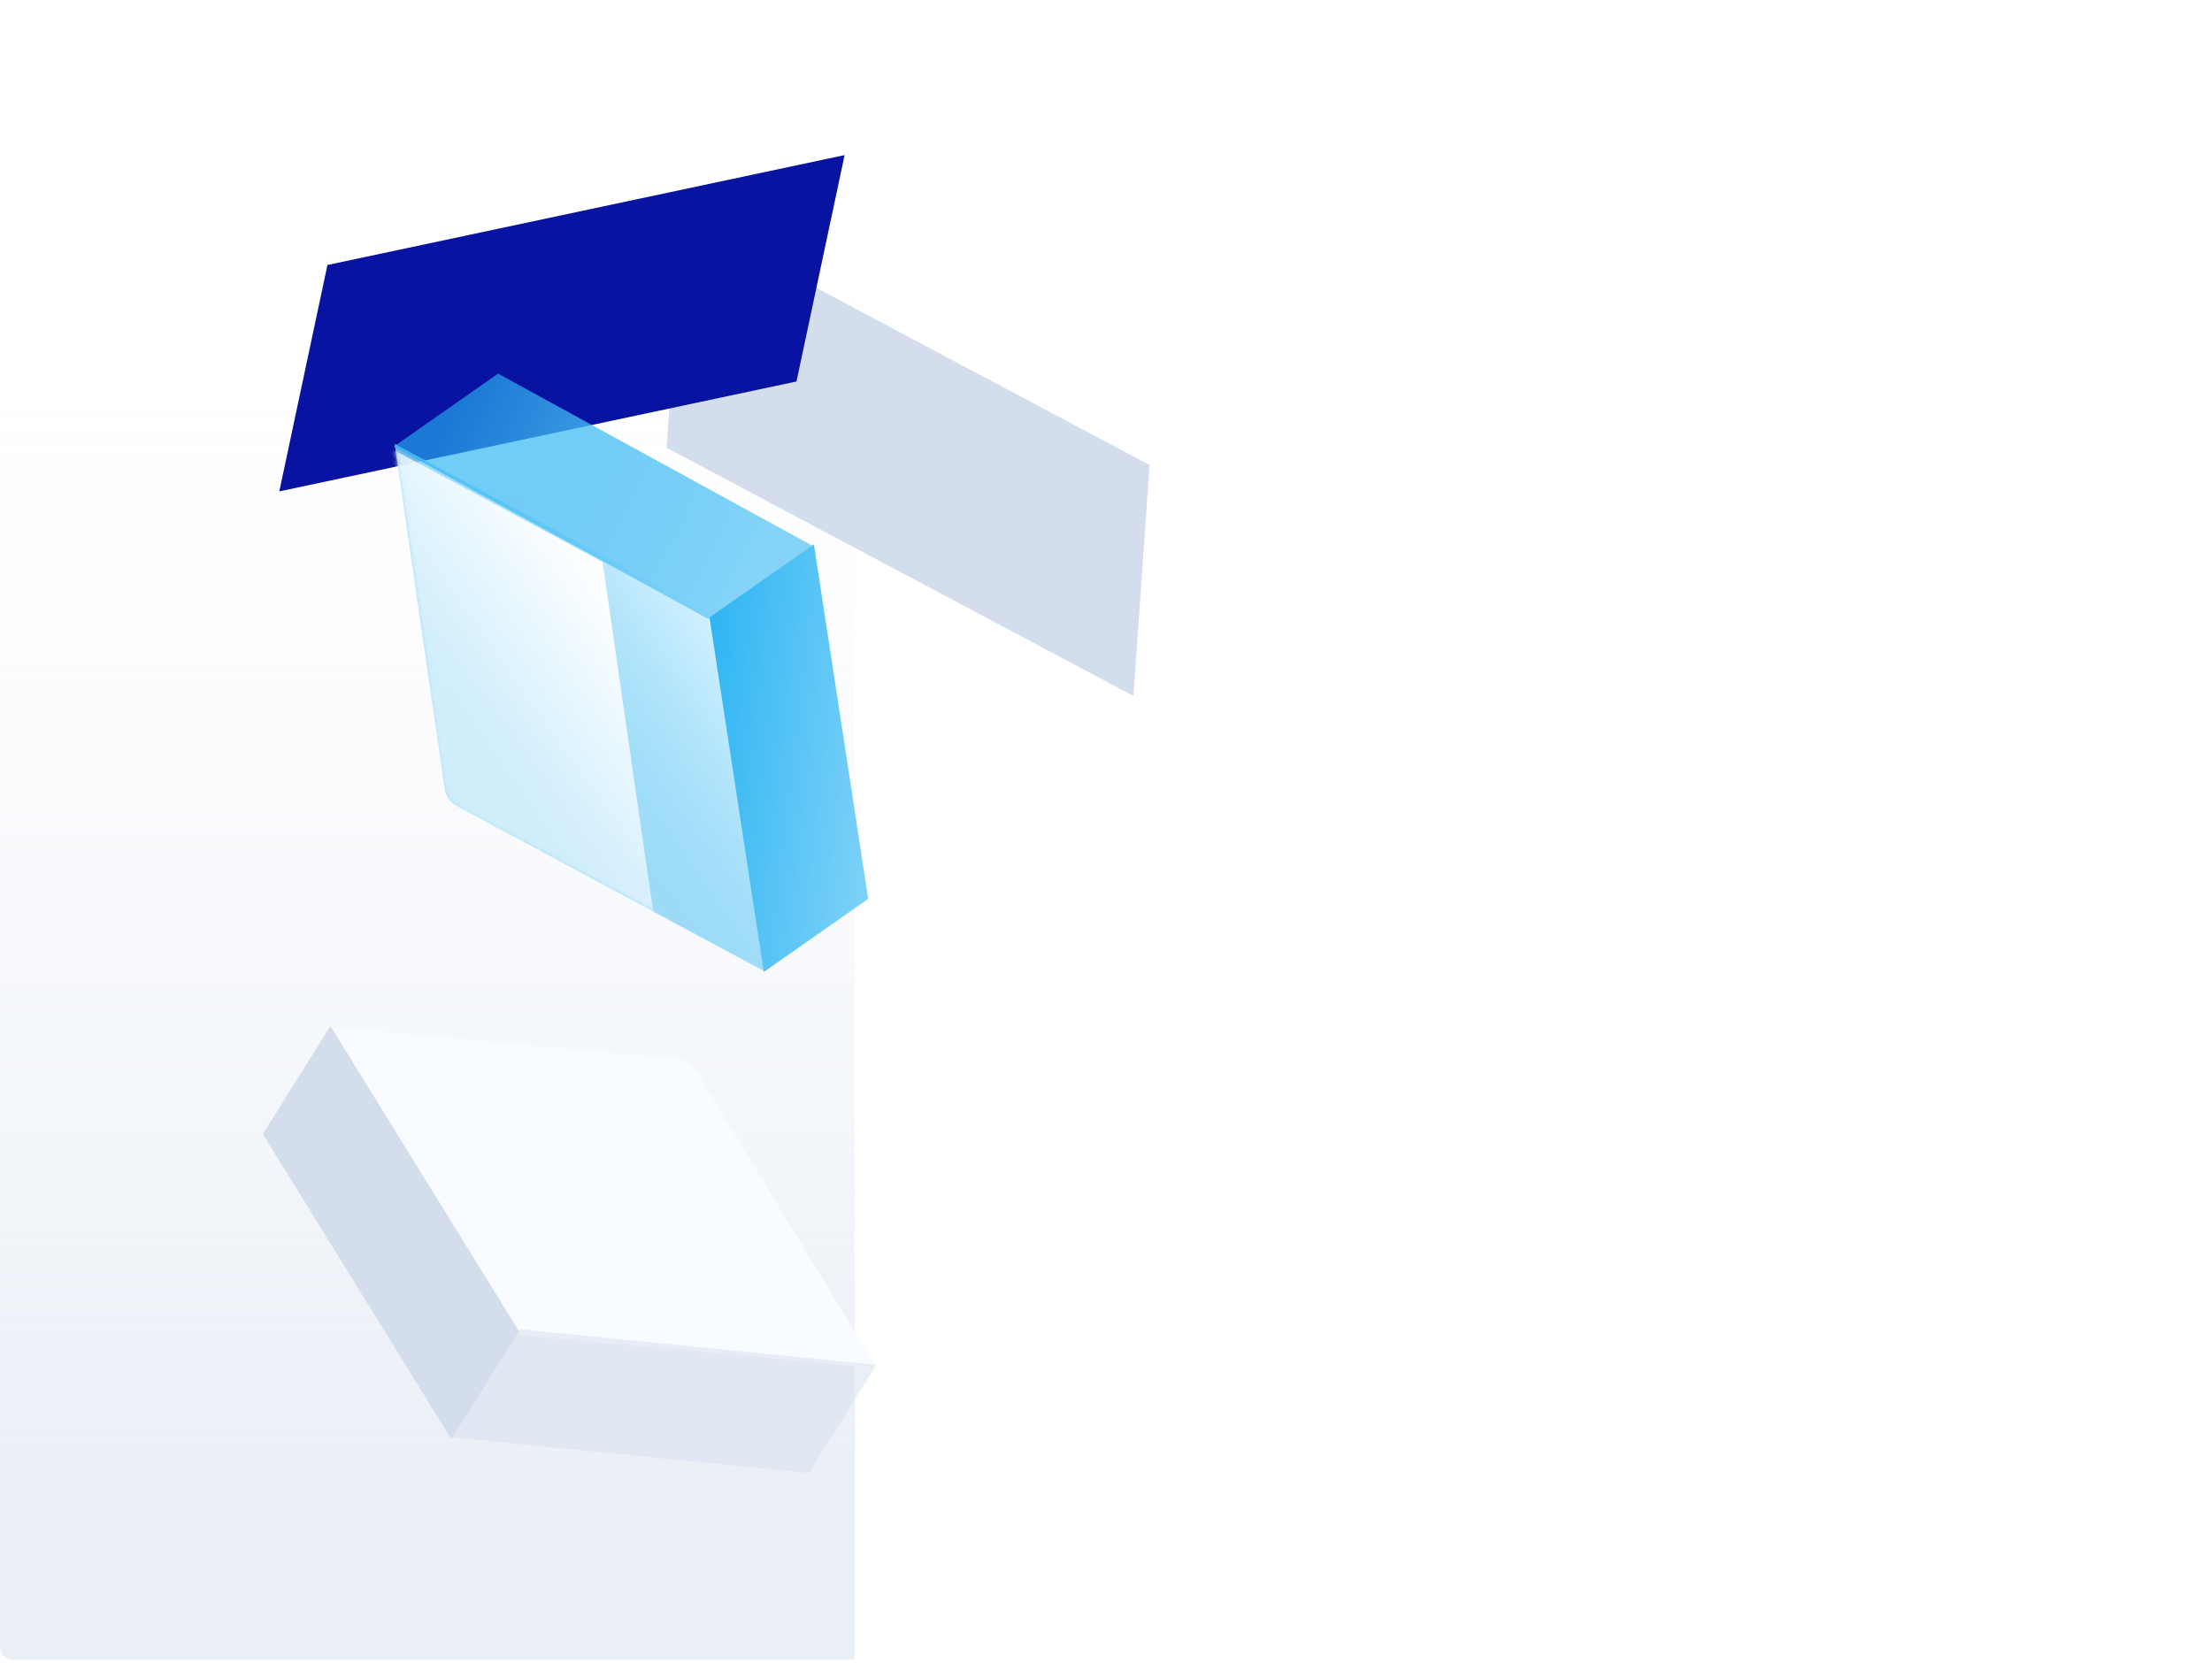 <svg width="528" height="397" xmlns="http://www.w3.org/2000/svg" xmlns:xlink="http://www.w3.org/1999/xlink"><defs><linearGradient x1="50%" y1="21.15%" x2="50%" y2="90.219%" id="a"><stop stop-color="#EBF0F7" stop-opacity="0" offset="0%"/><stop stop-color="#D3DDEC" stop-opacity=".48" offset="100%"/></linearGradient><filter x="-89.3%" y="-128.6%" width="278.8%" height="358%" filterUnits="objectBoundingBox" id="b"><feOffset dx="24" dy="24" in="SourceAlpha" result="shadowOffsetOuter1"/><feGaussianBlur stdDeviation="24" in="shadowOffsetOuter1" result="shadowBlurOuter1"/><feColorMatrix values="0 0 0 0 0.094 0 0 0 0 0.137 0 0 0 0 0.204 0 0 0 0.04 0" in="shadowBlurOuter1" result="shadowMatrixOuter1"/><feMerge><feMergeNode in="shadowMatrixOuter1"/><feMergeNode in="SourceGraphic"/></feMerge></filter><filter x="-88.5%" y="-127.8%" width="276.9%" height="355.6%" filterUnits="objectBoundingBox" id="c"><feOffset dx="24" dy="24" in="SourceAlpha" result="shadowOffsetOuter1"/><feGaussianBlur stdDeviation="24" in="shadowOffsetOuter1" result="shadowBlurOuter1"/><feColorMatrix values="0 0 0 0 0.094 0 0 0 0 0.137 0 0 0 0 0.204 0 0 0 0.04 0" in="shadowBlurOuter1" result="shadowMatrixOuter1"/><feMerge><feMergeNode in="shadowMatrixOuter1"/><feMergeNode in="SourceGraphic"/></feMerge></filter><linearGradient x1="0%" y1="7.395%" x2="0%" y2="100%" id="d"><stop stop-color="#53C0F1" stop-opacity=".24" offset="0%"/><stop stop-color="#D2F1FF" offset="100%"/></linearGradient><path d="M76.776 77.345l76.776-38.715L79.227 1.154a5.441 5.441 0 0 0-4.908 0L0 38.63l76.776 38.715z" id="e"/><linearGradient x1="0%" y1="7.395%" x2="0%" y2="100%" id="f"><stop stop-color="#FFF" stop-opacity=".24" offset="0%"/><stop stop-color="#FFF" offset="100%"/></linearGradient><linearGradient x1="100%" y1="27.276%" x2="0%" y2="75.582%" id="h"><stop stop-color="#25B2F2" stop-opacity=".64" offset="0%"/><stop stop-color="#85D4F8" offset="100%"/></linearGradient><linearGradient x1="73.772%" y1="18.374%" x2="19.946%" y2="72.147%" id="i"><stop stop-color="#25B2F2" offset="0%"/><stop stop-color="#85D4F8" offset="100%"/></linearGradient></defs><g fill="none" fill-rule="evenodd"><g transform="translate(0 .29)"><rect fill="#FFF" width="528" height="396" rx="3"/><path d="M0 0h201a3 3 0 0 1 3 3v390a3 3 0 0 1-3 3H0V0z" fill="url(#a)" transform="matrix(-1 0 0 1 204 0)"/></g><path fill="#D3DDEC" fill-rule="nonzero" d="M274.405 111.03l-3.855 55.126-111.433-59.25 3.854-55.127z"/><path fill="#0813A1" d="M78.16 63.27l-11.49 54.053 123.449-26.24 11.49-54.053z"/><g filter="url(#b)" transform="rotate(32 -266.037 248.096)" fill-rule="nonzero"><path d="M77.815 77.521l76.776-38.714L80.267 1.33a5.441 5.441 0 0 0-4.909 0L1.04 38.807 77.815 77.52z" fill="#F8FBFF"/><path d="M154.2 68.653L77.424 106.59V76.165L154.2 38.228v30.425z" fill-opacity=".48" fill="#D3DDEC"/><path d="M77.57 107.034L.793 69.097V38.67l76.775 37.937v30.426z" fill="#D3DDEC"/></g><g filter="url(#c)" transform="rotate(-125 147.645 106.368)"><path d="M77.815 77.521l76.776-38.714L80.267 1.33a5.441 5.441 0 0 0-4.909 0L1.04 38.807 77.815 77.52z" fill="url(#d)" fill-rule="nonzero"/><g transform="translate(1.04 .177)"><mask id="g" fill="#fff"><use xlink:href="#e"/></mask><use fill="url(#d)" fill-rule="nonzero" xlink:href="#e"/><path d="M101.996 63.103l76.776-38.714-74.324-37.477a5.441 5.441 0 0 0-4.908 0L25.22 24.39l76.776 38.714z" fill="url(#f)" fill-rule="nonzero" mask="url(#g)"/></g><path d="M154.2 68.653L77.424 106.59V76.165L154.2 38.228v30.425z" fill="url(#h)" fill-rule="nonzero"/><path d="M77.57 107.034L.793 69.097V38.67l76.775 37.937v30.426z" fill="url(#i)" fill-rule="nonzero"/></g></g></svg>